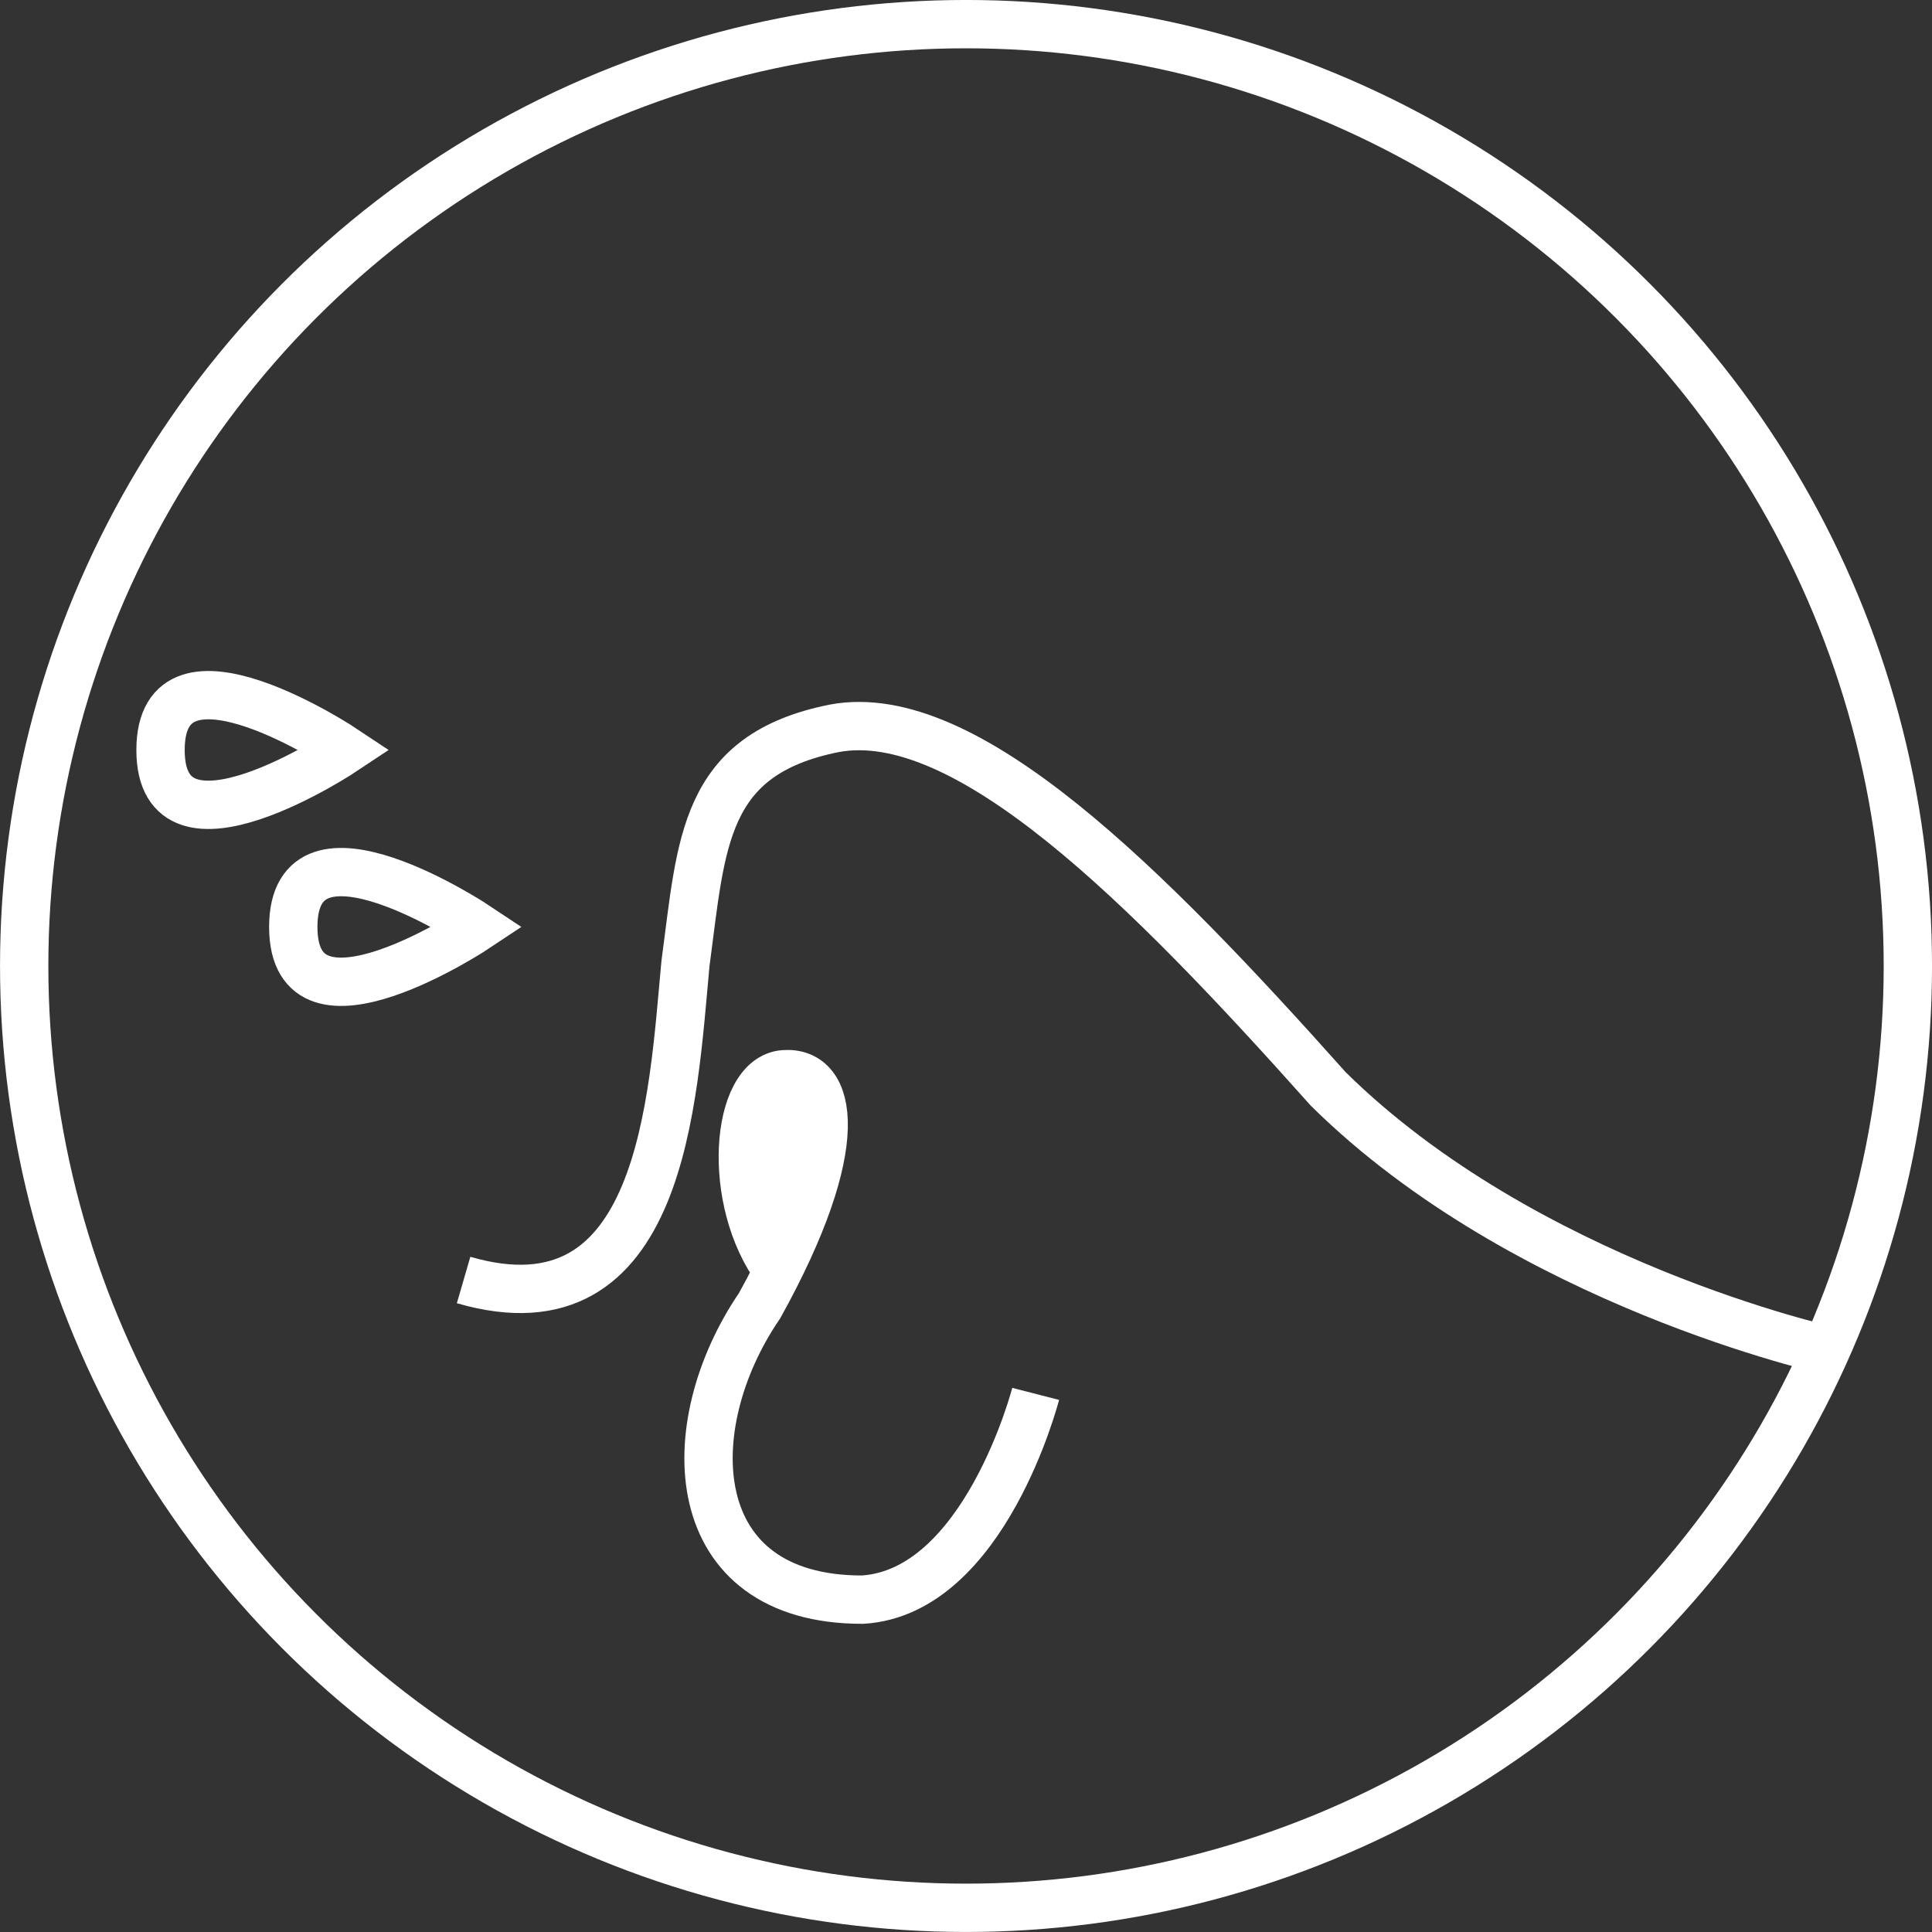 <?xml version="1.0" encoding="utf-8"?>
<!-- Generator: Adobe Illustrator 15.0.0, SVG Export Plug-In . SVG Version: 6.00 Build 0)  -->
<!DOCTYPE svg PUBLIC "-//W3C//DTD SVG 1.1//EN" "http://www.w3.org/Graphics/SVG/1.1/DTD/svg11.dtd">
<svg version="1.1" id="Layer_1" xmlns="http://www.w3.org/2000/svg" xmlns:xlink="http://www.w3.org/1999/xlink" x="0px" y="0px"
	 width="79.96px" height="79.96px" viewBox="0 0 79.96 79.96" enable-background="new 0 0 79.96 79.96" xml:space="preserve">
<rect x="0" y="0" width="79.96" height="79.96" fill="#333333" stroke="none"/>
<g>
	<circle fill="none" stroke="#FFFFFF" stroke-width="2" stroke-miterlimit="10" cx="39.981" cy="39.979" r="38.98"/>
	<path fill="none" stroke="#FFFFFF" stroke-width="2" stroke-linecap="round" stroke-miterlimit="10" d="M19.778,38.363
		c0,0-7.64,5.107-7.64,0C12.14,33.257,19.778,38.363,19.778,38.363z"/>
	<path fill="none" stroke="#FFFFFF" stroke-width="2" stroke-linecap="round" stroke-miterlimit="10" d="M14.284,31.04
		c0,0-7.64,5.107-7.64,0C6.646,25.934,14.284,31.04,14.284,31.04z"/>
	<path fill="none" stroke="#FFFFFF" stroke-width="2" stroke-miterlimit="10" d="M75.71,55.898c0,0-12.574-2.764-20.74-10.832
		c-7.521-8.432-14.99-15.932-20.434-14.924c-5.463,1.089-5.494,4.732-6.166,9.732c-0.525,5.627-0.933,15.499-9.183,13.102"/>
	<path fill="none" stroke="#FFFFFF" stroke-width="2" stroke-miterlimit="10" d="M42.863,57.689c0,0-2.111,8.211-7.167,8.516
		c-7.396,0.01-7.687-7.146-4.259-12.166c3.707-6.69,3.027-9.731,1.011-9.58c-2.017,0.152-2.419,5.232-0.252,8.137"/>
	<path fill="#FFFFFF" d="M32.548,45.066c-0.604,0-1.09,1.545-1.09,3.451c0,1.904,0.486,3.449,1.09,3.449
		c0.602,0,1.09-1.545,1.09-3.449C33.638,46.611,33.148,45.066,32.548,45.066"/>
</g>
</svg>
